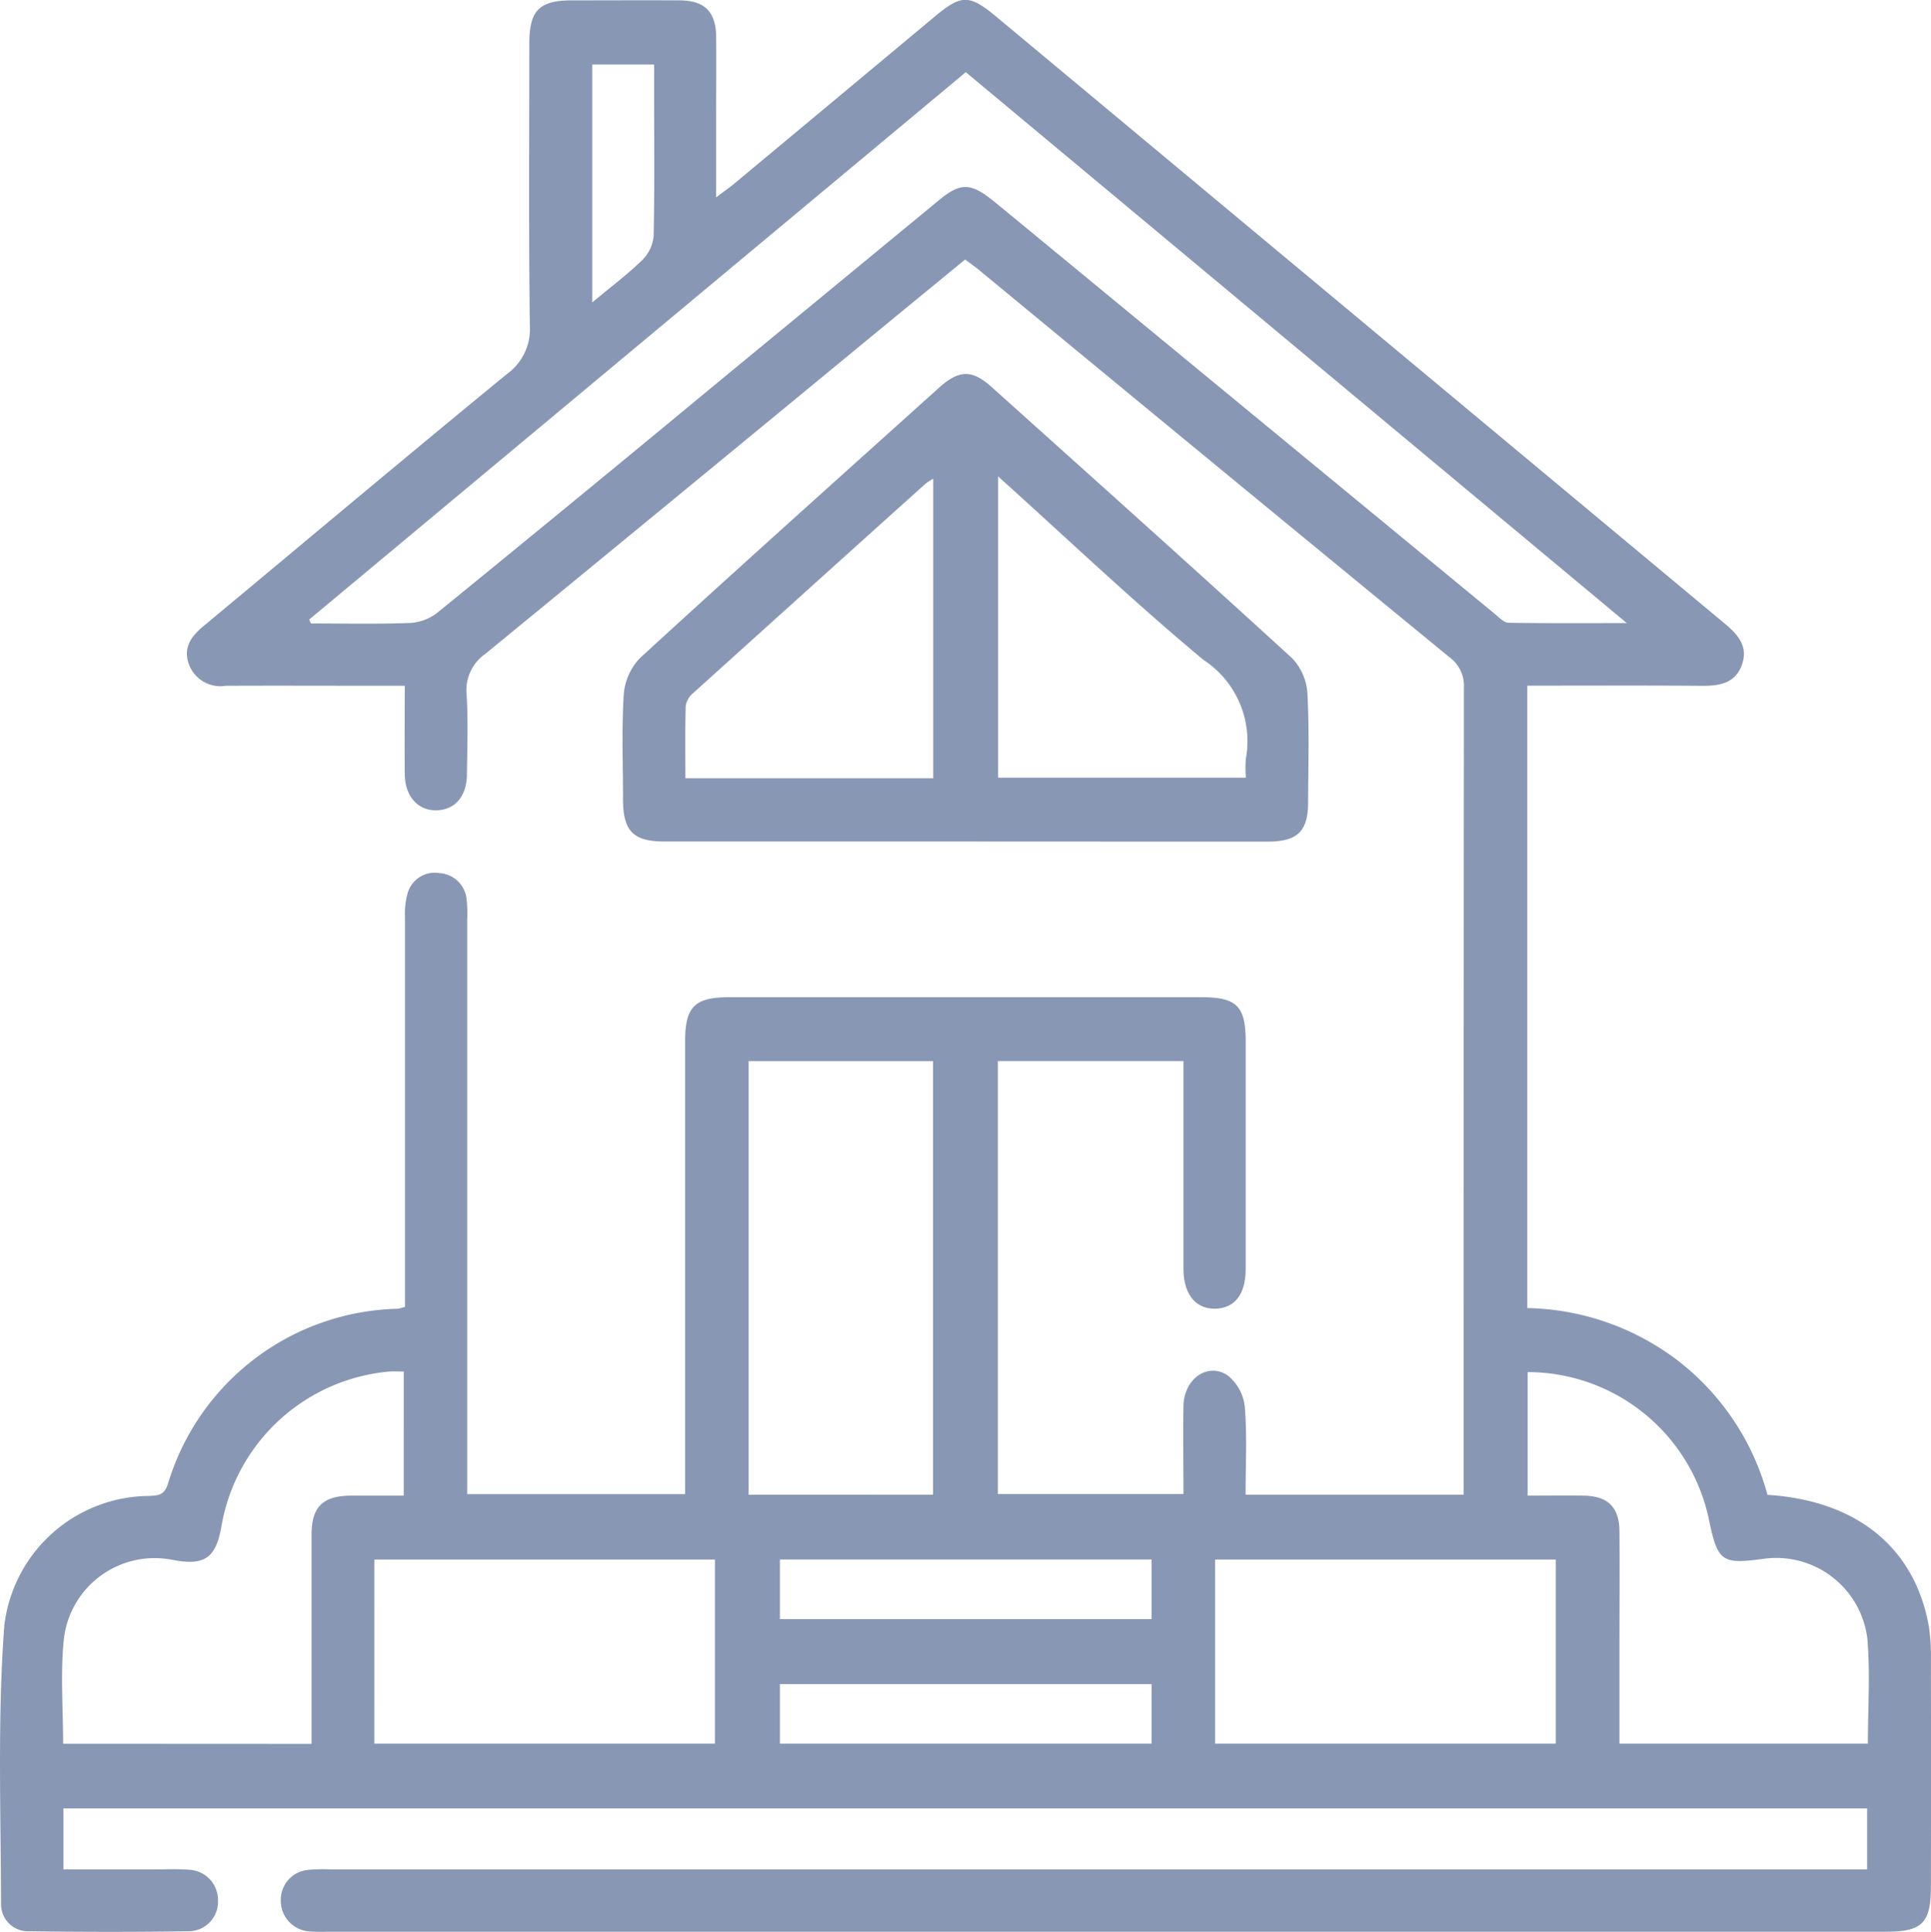 <svg id="Group_11" data-name="Group 11" xmlns="http://www.w3.org/2000/svg" width="64.412" height="64.433" viewBox="0 0 64.412 64.433">
  <path id="Path_34" data-name="Path 34" d="M1032.886,89.685c3,.189,4.929,1.78,5.386,4.409a6.914,6.914,0,0,1,.065,1.164q.008,3.733,0,7.467c0,1.247-.281,1.531-1.516,1.531h-52a4.886,4.886,0,0,1-.584-.011,1.025,1.025,0,0,1-.943-1.053,1,1,0,0,1,.931-1,4.933,4.933,0,0,1,.713-.014h51.271v-2.036H976.045v2.036h3.025c.39,0,.781-.02,1.168.011a1.008,1.008,0,0,1,.961,1.03.982.982,0,0,1-.967,1.021q-2.661.039-5.323,0a.9.9,0,0,1-.946-.9c-.007-3.092-.121-6.2.107-9.274a4.895,4.895,0,0,1,4.823-4.345c.292-.014.5-.011.63-.379a8.2,8.2,0,0,1,7.675-5.864,1.714,1.714,0,0,0,.239-.063v-.694q0-6.168,0-12.337a2.4,2.4,0,0,1,.088-.765.939.939,0,0,1,1.059-.671.967.967,0,0,1,.908.872,4.532,4.532,0,0,1,.019.713q0,9.155,0,18.31v.819h7.271V88.9q0-7.175,0-14.35c0-1.144.319-1.462,1.465-1.462h15.776c1.153,0,1.456.3,1.457,1.46q0,3.8,0,7.6c0,.839-.359,1.306-1,1.327-.661.022-1.074-.479-1.075-1.328,0-2.293,0-4.586,0-6.929h-6.192V89.657h6.192c0-.973-.016-1.96,0-2.946.019-.89.8-1.455,1.471-1.012a1.547,1.547,0,0,1,.574,1.043c.079.962.027,1.934.027,2.936h7.272v-.685q0-13.116.011-26.232a1.185,1.185,0,0,0-.5-1.028q-7.854-6.442-15.686-12.911c-.131-.108-.272-.205-.452-.34-1.209.993-2.411,1.977-3.61,2.965q-6.189,5.1-12.386,10.181a1.475,1.475,0,0,0-.633,1.364c.053.884.02,1.774.011,2.661-.008.728-.391,1.178-1,1.2-.625.021-1.064-.453-1.074-1.2-.012-.951,0-1.9,0-2.953h-.709c-1.753,0-3.506-.008-5.259,0a1.12,1.12,0,0,1-1.236-.728c-.2-.566.1-.941.512-1.281,3.361-2.795,6.706-5.607,10.086-8.379a1.849,1.849,0,0,0,.778-1.624c-.041-3.138-.019-6.276-.017-9.415,0-1.1.329-1.433,1.428-1.434,1.19,0,2.38-.007,3.571,0,.855.006,1.223.374,1.232,1.226s0,1.731,0,2.6,0,1.729,0,2.745c.26-.2.439-.321.605-.459q3.343-2.782,6.683-5.568c.895-.746,1.155-.751,2.069.011q12.144,10.117,24.289,20.233c.446.371.793.773.566,1.385s-.748.693-1.33.689c-1.925-.014-3.849-.005-5.824-.005V83.455a8.546,8.546,0,0,1,5.032,1.76A8.441,8.441,0,0,1,1032.886,89.685ZM984.239,60.492l.06.129c1.1,0,2.2.025,3.3-.016a1.644,1.644,0,0,0,.916-.341q4.68-3.811,9.329-7.661,3.708-3.053,7.414-6.107c.7-.578,1.046-.574,1.773.006.152.122.3.246.453.369q8.165,6.727,16.331,13.452c.131.108.282.271.426.274,1.26.022,2.52.012,3.952.012l-22.049-18.375Zm20.813,29.187V75.22H998.9v14.46Zm19.833-4.089v4.121c.655,0,1.259-.008,1.863,0,.815.013,1.193.381,1.2,1.189.011,1.318,0,2.637,0,3.956,0,1.032,0,2.064,0,3.128h8.287c0-1.2.083-2.368-.02-3.52a3.062,3.062,0,0,0-3.413-2.652c-1.459.2-1.576.12-1.882-1.363A6.188,6.188,0,0,0,1024.885,85.59Zm-40.564,12.4c0-.279,0-.513,0-.747,0-2.077,0-4.155,0-6.232,0-.927.374-1.289,1.3-1.3.6,0,1.192,0,1.775,0V85.572c-.182,0-.33-.01-.476,0a6.238,6.238,0,0,0-5.6,5.129c-.187,1.1-.565,1.36-1.65,1.15a3.048,3.048,0,0,0-3.616,2.681c-.112,1.13-.021,2.279-.021,3.454Zm2.093-.007h11.362V91.843H986.415Zm28.047,0h11.364V91.843h-11.364Zm-2.118-6.142h-12.4v1.989h12.4Zm0,4.157h-12.4v1.986h12.4ZM993.683,49.914c.635-.529,1.185-.941,1.672-1.417a1.288,1.288,0,0,0,.376-.8c.035-1.577.017-3.154.017-4.731v-.987h-2.065Z" transform="translate(-973.928 -39.827)" fill="#8897b4"/>
  <path id="Path_35" data-name="Path 35" d="M1105.054,127.32q-5,0-9.994,0c-1.049,0-1.387-.344-1.389-1.407,0-1.168-.049-2.34.025-3.5a1.971,1.971,0,0,1,.551-1.222c3.3-3.025,6.637-6.012,9.965-9.007.669-.6,1.1-.611,1.757-.021,3.348,3.006,6.7,6.006,10.02,9.042a1.866,1.866,0,0,1,.511,1.175c.066,1.208.028,2.422.023,3.633,0,.967-.355,1.309-1.345,1.31Q1110.116,127.323,1105.054,127.32Zm1.129-12.177v10.049h8.264a3.915,3.915,0,0,1,0-.631,3.241,3.241,0,0,0-1.415-3.3C1110.711,119.332,1108.519,117.245,1106.183,115.142Zm-2.164,10.067v-9.991a2.324,2.324,0,0,0-.257.166q-3.883,3.492-7.758,6.991a.7.7,0,0,0-.242.421c-.023.793-.011,1.588-.011,2.414Z" transform="translate(-1072.889 -99.253)" fill="#8897b4"/>
</svg>
